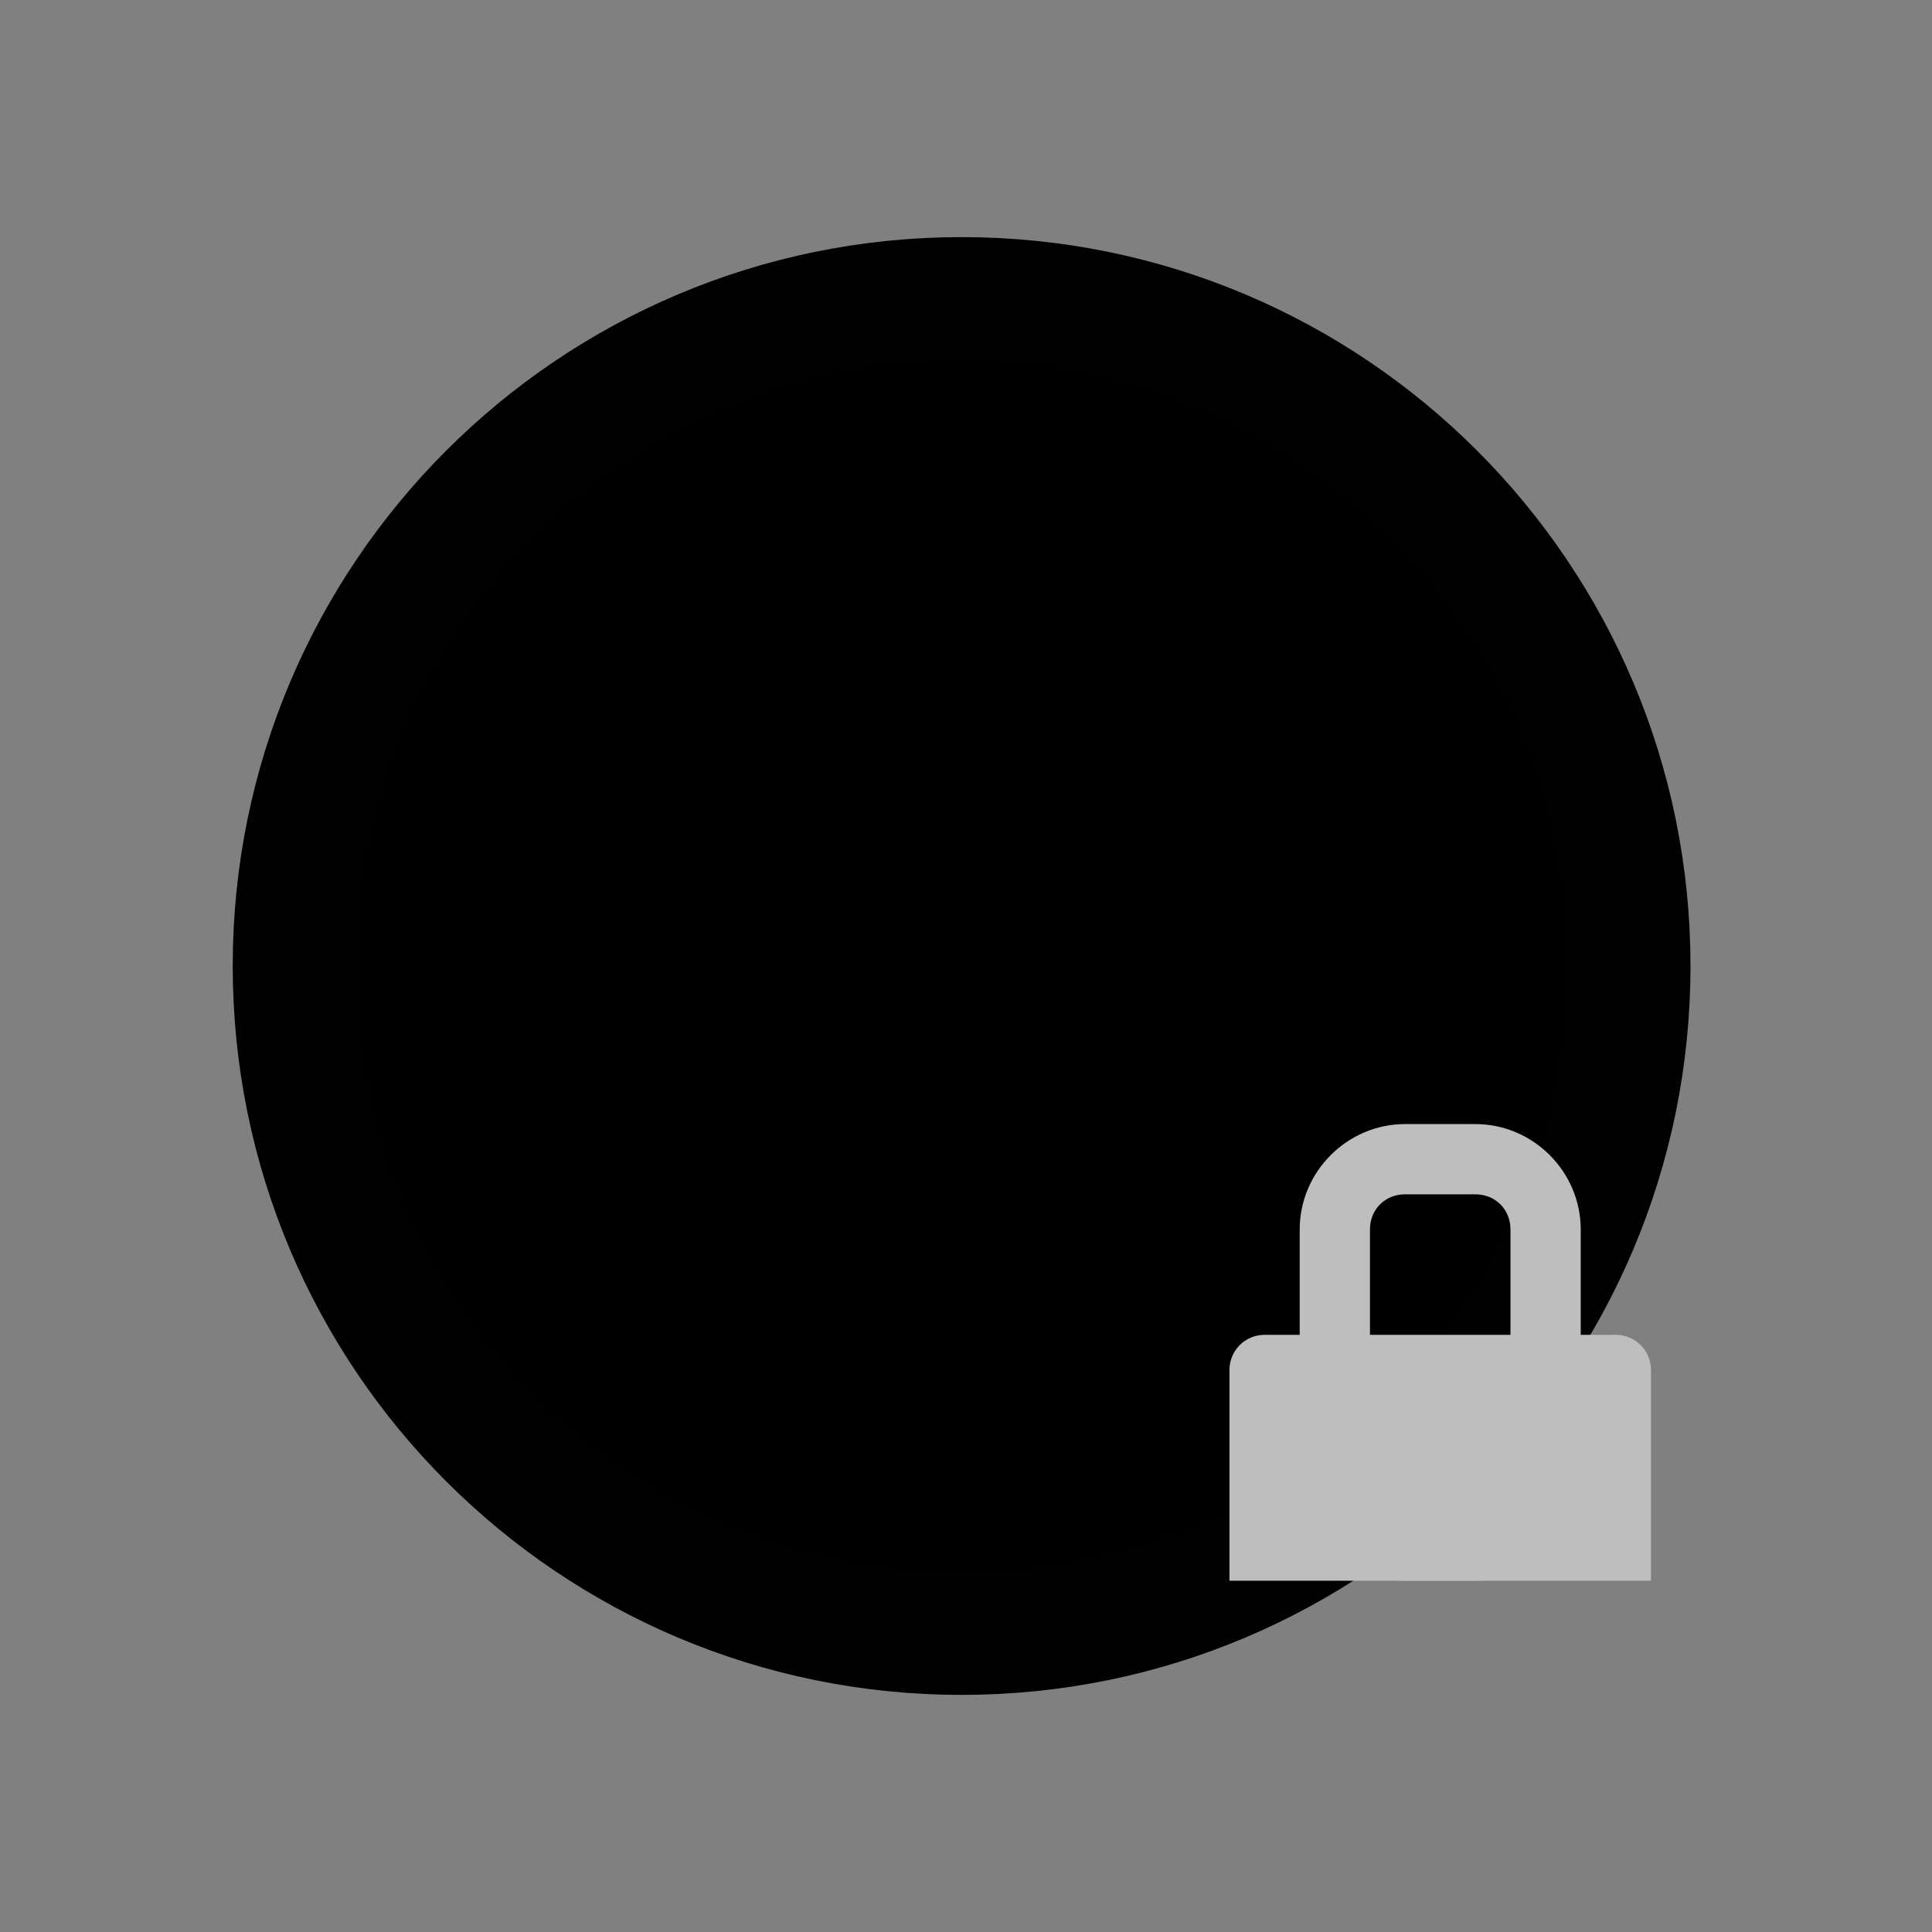 <svg xmlns="http://www.w3.org/2000/svg" xmlns:svg="http://www.w3.org/2000/svg" xmlns:xlink="http://www.w3.org/1999/xlink" id="Layer_1" width="55" height="55" x="0" y="0" enable-background="new 0 0 55 55" version="1.1" viewBox="0 0 55 55" xml:space="preserve"><rect x="0" y="0" width="55" height="55" fill="#808080" stroke="none"/><g id="network-wireless-100" display="block"><g id="g12363" display="inline"><g id="g12365"><defs id="defs12367"><rect id="SVGID_11_" width="45" height="45" x="4.875" y="5"/></defs><clipPath id="SVGID_12_"><use id="use12371" fill="#010101" overflow="visible" xlink:href="#SVGID_11_"/></clipPath><path id="path12373" fill="#fff" stroke="#010101" d="M46.375,27.498c0,10.494-8.507,19.002-19,19.002s-19-8.508-19-19.002 c0-10.49,8.507-18.998,19-18.998S46.375,17.003,46.375,27.498z" clip-path="url(#SVGID_12_)"/></g></g><path id="path12375" stroke="#010101" stroke-linecap="round" stroke-linejoin="round" stroke-width="3.5" d="M46.375,27.498c0,10.494-8.507,19.002-19,19.002s-19-8.508-19-19.002c0-10.49,8.507-18.998,19-18.998S46.375,17.003,46.375,27.498z" display="inline"/></g><g id="g16775" transform="translate(33,31)"><g style="display:inline" id="layer9" transform="translate(-361,-177)"><path style="color:#bebebe;display:inline;overflow:visible;visibility:visible;fill:#bebebe;fill-opacity:1;fill-rule:nonzero;stroke:none;stroke-width:2;marker:none" id="path4215" d="m 364,184 c -0.554,0 -1,0.446 -1,1 l 0,0.531 0,5.469 12,0 0,-5.469 L 375,185 c 0,-0.554 -0.446,-1 -1,-1 l -10,0 z"/><path style="color:#bebebe;font-style:normal;font-variant:normal;font-weight:400;font-stretch:normal;font-size:medium;line-height:normal;font-family:Sans;-inkscape-font-specification:Sans;text-indent:0;text-align:start;text-decoration:none;text-decoration-line:none;letter-spacing:normal;word-spacing:normal;text-transform:none;direction:ltr;block-progression:tb;writing-mode:lr-tb;baseline-shift:baseline;text-anchor:start;display:inline;overflow:visible;visibility:visible;fill:#bebebe;fill-opacity:1;stroke:none;stroke-width:2;marker:none;enable-background:accumulate" id="rect4217" d="m 368,178 c -1.645,0 -3,1.355 -3,3 l 0,7 c 0,1.645 1.355,3 3,3 l 2,0 c 1.645,0 3,-1.355 3,-3 l 0,-7 c 0,-1.645 -1.355,-3 -3,-3 l -2,0 z m 0,2 2,0 c 0.571,0 1,0.429 1,1 l 0,7 c 0,0.571 -0.429,1 -1,1 l -2,0 c -0.571,0 -1,-0.429 -1,-1 l 0,-7 c 0,-0.571 0.429,-1 1,-1 z"/></g></g></svg>